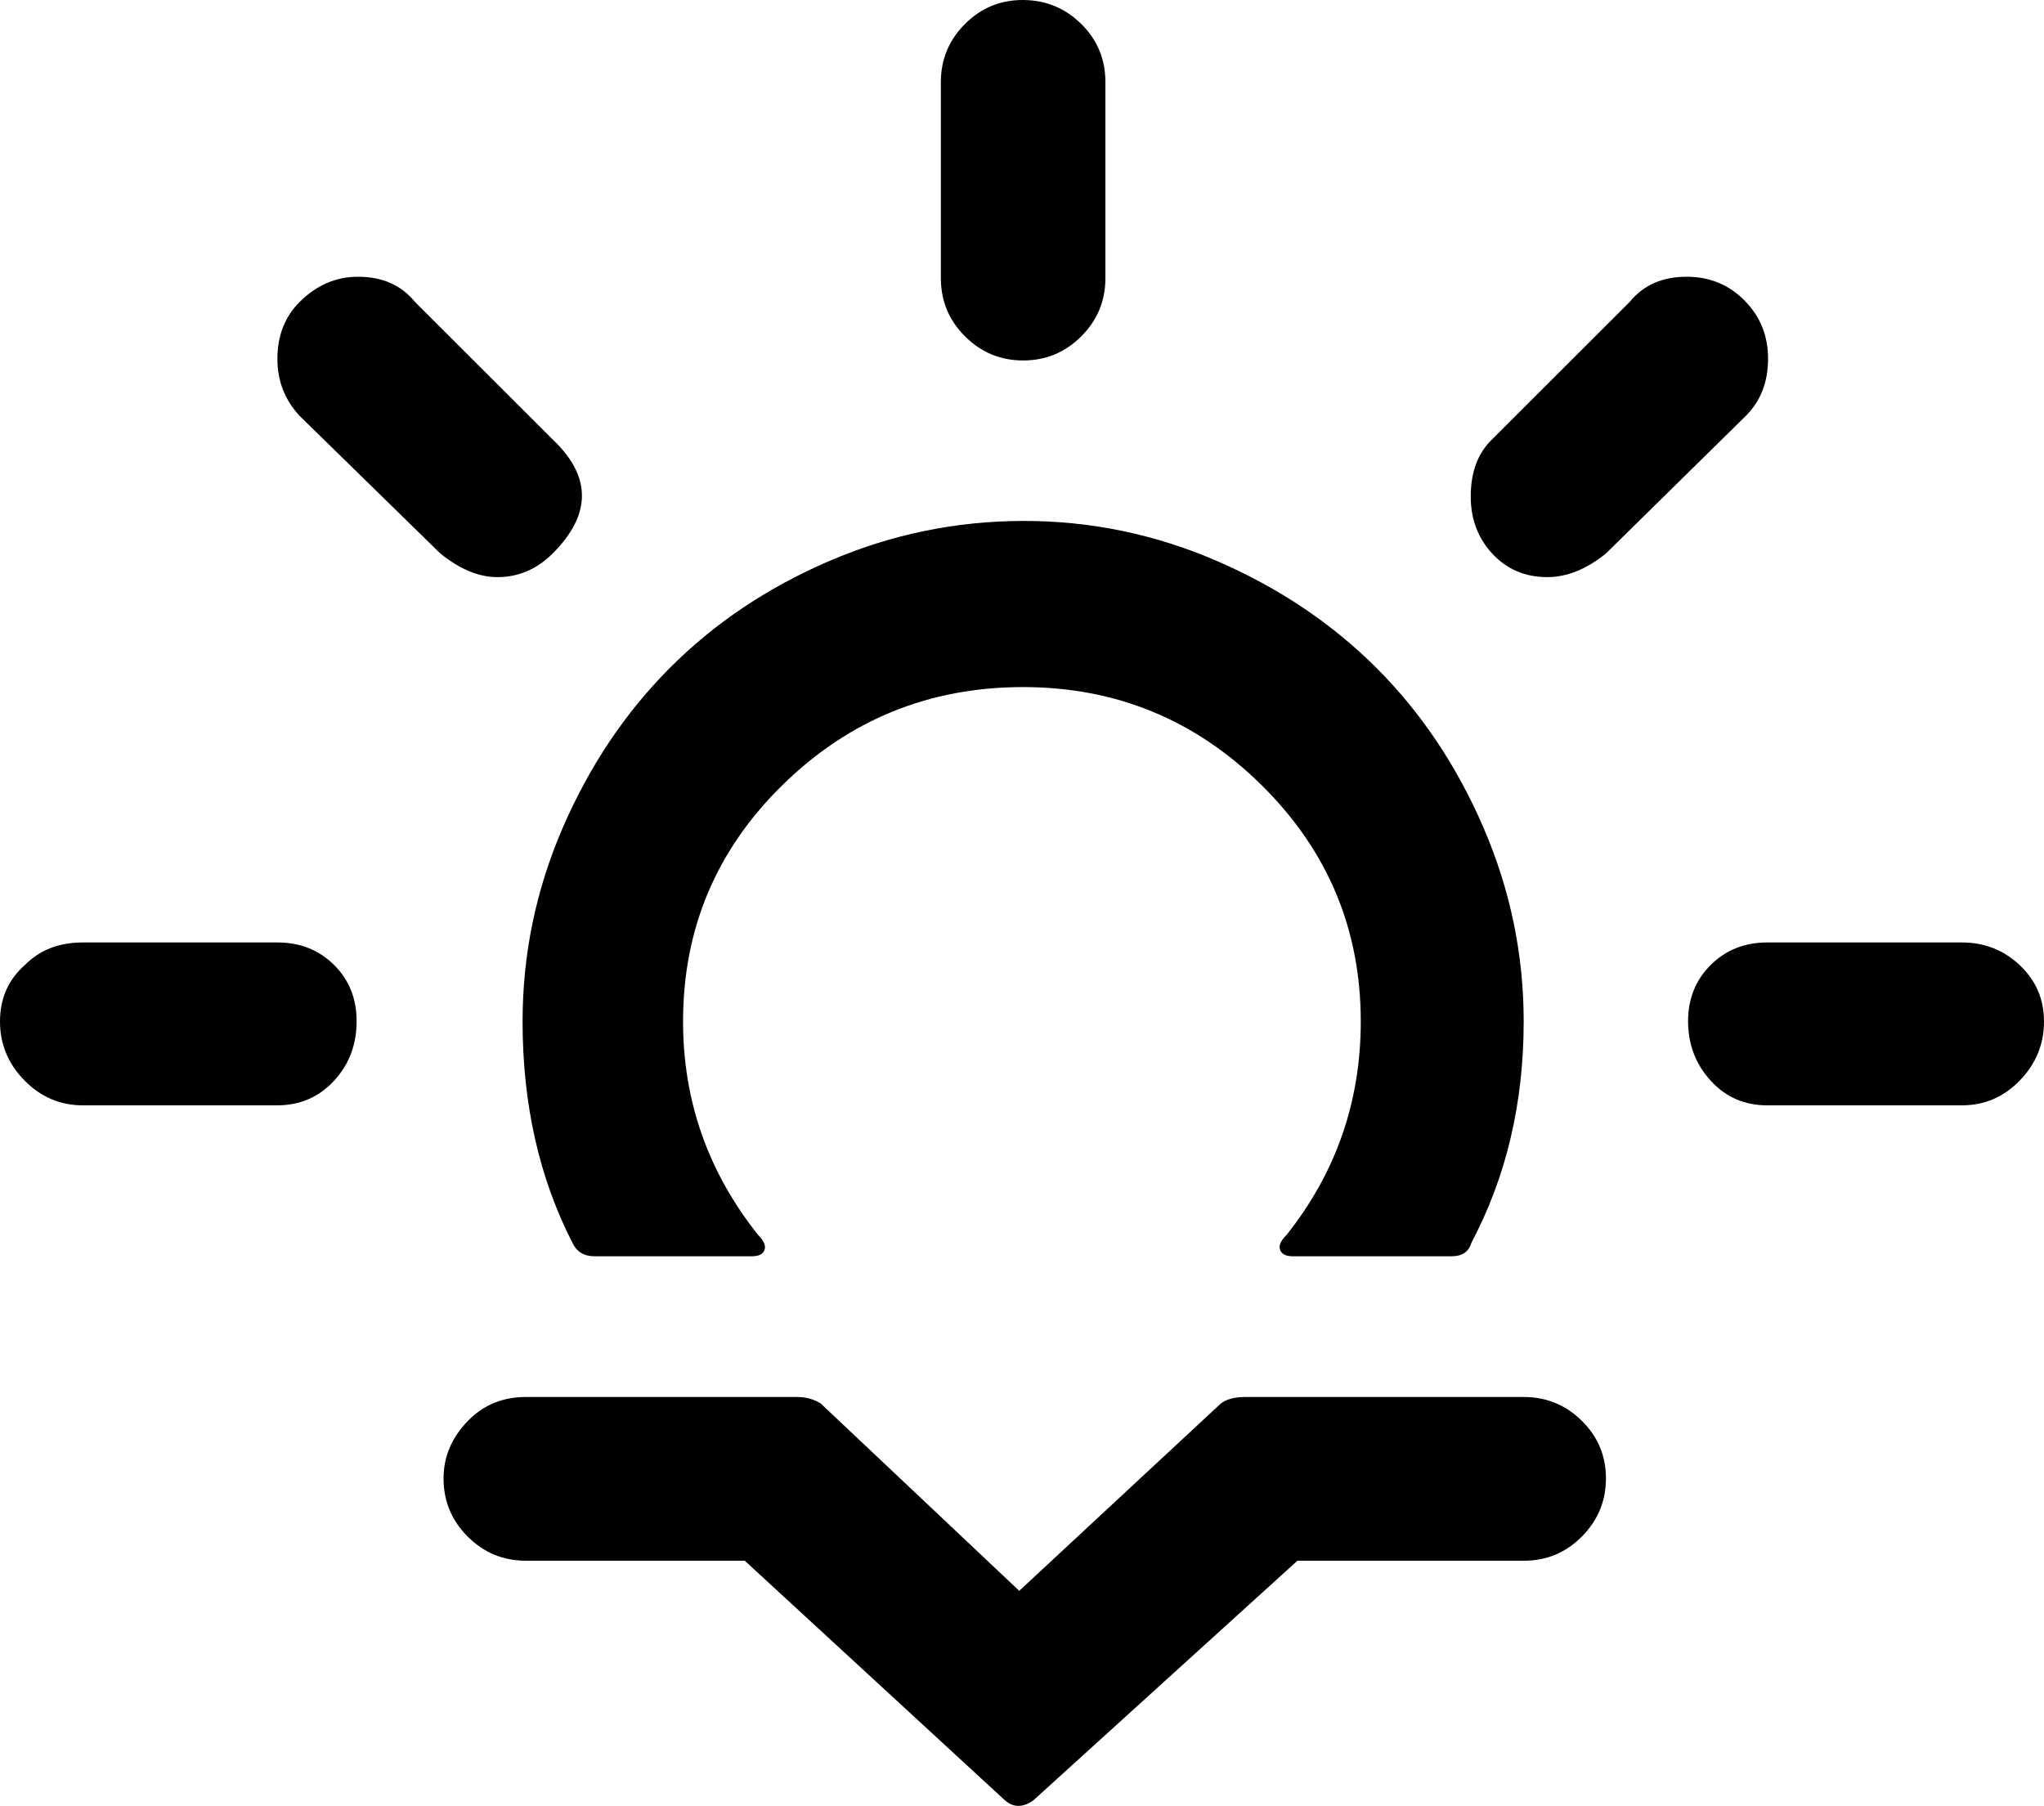 <?xml version="1.0" encoding="UTF-8" standalone="no"?>
<svg
   xmlns:dc="http://purl.org/dc/elements/1.1/"
   xmlns:cc="http://creativecommons.org/ns#"
   xmlns:rdf="http://www.w3.org/1999/02/22-rdf-syntax-ns#"
   xmlns:svg="http://www.w3.org/2000/svg"
   xmlns="http://www.w3.org/2000/svg"
   xmlns:sodipodi="http://sodipodi.sourceforge.net/DTD/sodipodi-0.dtd"
   xmlns:inkscape="http://www.inkscape.org/namespaces/inkscape"
   height="1115.201"
   width="1262.2"
   id="svg3381"
   version="1.1"
   inkscape:version="0.91 r13725"
   sodipodi:docname="sunset.svg">
  <defs
     id="defs3387" />
  <sodipodi:namedview
     pagecolor="#ffffff"
     bordercolor="#666666"
     borderopacity="1"
     objecttolerance="10"
     gridtolerance="10"
     guidetolerance="10"
     inkscape:pageopacity="0"
     inkscape:pageshadow="2"
     inkscape:window-width="1916"
     inkscape:window-height="1041"
     id="namedview3385"
     showgrid="false"
     fit-margin-top="0"
     fit-margin-left="0"
     fit-margin-right="0"
     fit-margin-bottom="0"
     inkscape:zoom="0.61659711"
     inkscape:cx="638.82067"
     inkscape:cy="456.66793"
     inkscape:window-x="1920"
     inkscape:window-y="37"
     inkscape:window-maximized="0"
     inkscape:current-layer="svg3381" />
  <path
     d="m 0,630.801 q 0,-21.5 15.6,-35.1 13.7,-13.7 35.6,-13.7 l 120.1,0 q 21,0 35,13.9 14,13.9 13.9,34.9 0,21.5 -13.9,36.6 -13.9,15.1 -35,15.2 l -120.1,0 q -21,0 -36.1,-15.4 -15.1,-15.4 -15.1,-36.4 z m 171.3,-409.2 q 0,-21.4 13.7,-35.1 15.6,-15.6 36.1,-15.6 22.5,0 35.2,15.6 l 85,84.9 q 36.1,34.2 0,70.4 -14.7,14.6 -34.2,14.6 -17.1,0 -35.2,-14.6 l -86.9,-85 q -13.7,-14.7 -13.7,-35.2 z m 102.6,691.4 q 0,-20.5 15.6,-36.1 14.2,-14.2 35.2,-14.2 l 167.4,0 q 8.3,0 14.7,4 l 122.6,115.7 124.5,-115.7 q 5.3,-4 15.1,-4 l 171.9,0 q 21,0 35.9,14.7 14.9,14.7 14.9,35.6 0,20.9 -14.9,35.9 -14.9,15 -35.9,14.9 l -139.7,0 -163.1,148 q -9.7,6.8 -17.5,0 l -160.7,-148 -135.2,0 q -21,0 -35.9,-14.9 -14.9,-14.9 -14.9,-35.9 z m 48.8,-282.2 q 0,76.7 30.8,136.7 3.9,8.3 13.6,8.3 l 97.2,0 q 6.4,0 7.8,-3.9 1.4,-3.9 -3.9,-9.2 -46.4,-58.2 -46.4,-131.9 0,-85.9 61.6,-146.2 61.6,-60.3 148.4,-60.3 85.9,0 147.2,60.5 61.3,60.5 61.3,146 0,74.2 -45.9,131.9 -5.4,5.3 -3.9,9.2 1.5,3.9 7.8,3.9 l 98.1,0 q 9.8,0 12.2,-8.3 32.3,-61 32.3,-136.7 0,-62 -24.7,-119.4 -24.7,-57.4 -66.1,-98.8 -41.4,-41.4 -98.7,-66.2 -57.3,-24.8 -119.6,-24.7 -62.3,0.1 -119.6,24.7 -57.3,24.6 -98.7,66.2 -41.4,41.6 -66.1,98.8 -24.7,57.2 -24.7,119.4 z m 258.3,-459 0,-121.1 q 0,-21 14.9,-35.9 Q 610.8,-0.099 631.8,6.6666667e-4 652.8,0.101 667.7,14.801 q 14.9,14.7 14.9,35.9 l 0,121.1 q 0,21 -14.9,35.9 -14.9,14.9 -35.9,14.9 -21,0 -35.9,-14.9 -14.9,-14.9 -14.9,-35.9 z m 327.2,134.8 q 0,-22.5 13.1,-35.2 l 85,-84.9 q 12.7,-15.6 35.2,-15.6 21.4,0 35.9,14.8 14.5,14.8 14.4,35.9 0,21.5 -13.7,35.2 l -86.4,85 q -18.1,14.6 -36.2,14.6 -20.5,0 -33.9,-14.4 -13.4,-14.4 -13.4,-35.4 z m 134.2,324.2 q 0,-21 14,-34.9 14,-13.9 34.9,-13.9 l 120.1,0 q 21,0 35.9,14.1 14.9,14.1 14.9,34.7 0,21 -14.9,36.4 -14.9,15.4 -35.9,15.4 l -120.1,0 q -21,0 -34.9,-15.2 -13.9,-15.2 -14,-36.6 z"
     id="path3383"
     inkscape:connector-curvature="0" />
</svg>
